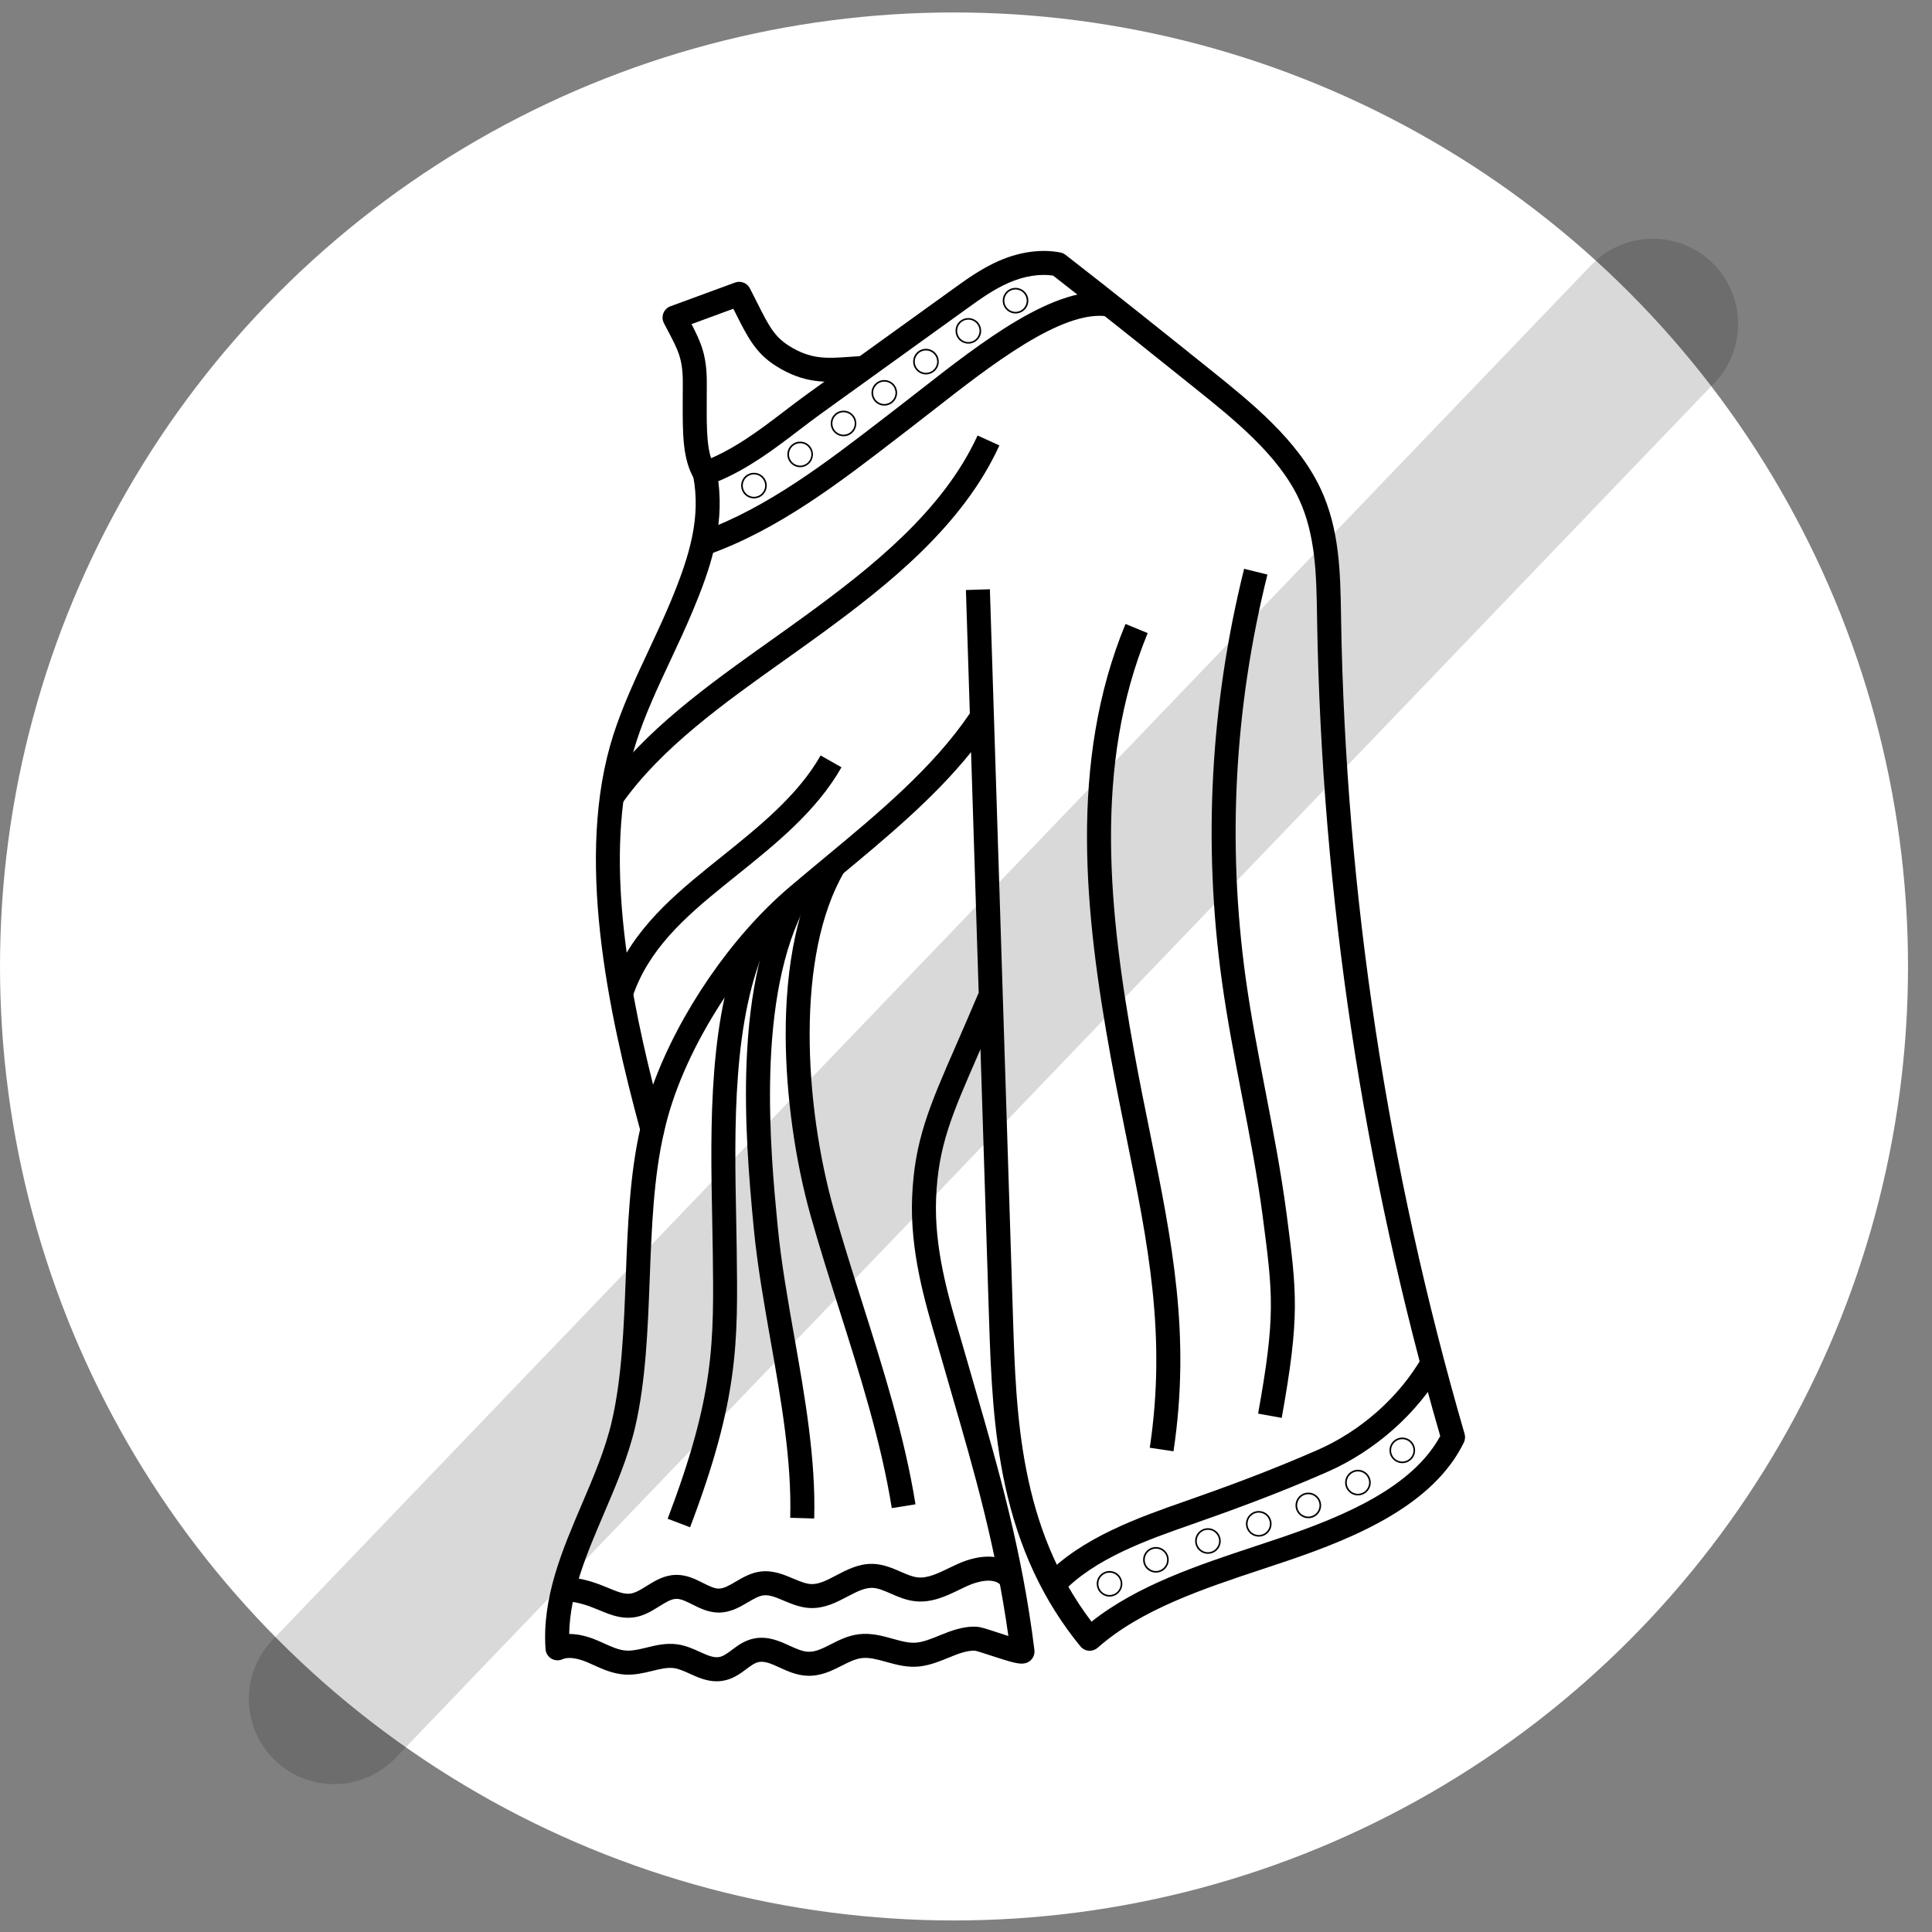 <svg width="68" height="68" viewBox="0 0 68 68" fill="none" xmlns="http://www.w3.org/2000/svg">
<rect x="0" y="0" width="68" height="68" fill="#808080" stroke="none"/>
<circle cx="33.578" cy="34.016" r="33.578" fill="white"/>
<path d="M38.354 58.101C38.342 58.101 38.331 58.101 38.32 58.1C38.206 58.091 38.1 58.035 38.027 57.947C36.721 56.351 35.853 54.49 35.371 52.259C34.963 50.367 34.875 48.472 34.809 46.368L34.178 26.471C32.879 28.088 31.205 29.476 29.576 30.828C29.161 31.172 28.732 31.528 28.318 31.88C26.001 33.853 23.968 37.126 23.375 39.84C23.333 40.03 23.167 40.167 22.973 40.172C22.779 40.175 22.606 40.048 22.555 39.86C21.39 35.573 20.227 30.108 21.587 25.867C21.918 24.838 22.385 23.84 22.837 22.876C23.099 22.316 23.37 21.737 23.609 21.164C24.299 19.505 24.671 18.188 24.396 16.748C24.358 16.545 24.472 16.343 24.666 16.273C25.779 15.866 26.709 15.157 27.607 14.472C27.866 14.274 28.134 14.069 28.399 13.878L33.541 10.174C34.045 9.811 34.566 9.436 35.19 9.168C35.914 8.857 36.672 8.758 37.325 8.888C37.389 8.901 37.449 8.928 37.501 8.968C39.219 10.301 40.93 11.673 42.584 12.999C44.033 14.162 45.675 15.478 46.483 17.205C47.151 18.633 47.175 20.166 47.2 21.649L47.202 21.802C47.363 31.448 48.826 41.093 51.549 50.469C51.578 50.569 51.569 50.678 51.523 50.772C50.461 52.945 47.798 54.092 45.334 54.927C45.047 55.025 44.757 55.12 44.467 55.217C42.35 55.919 40.161 56.645 38.635 57.995C38.556 58.064 38.457 58.101 38.354 58.101ZM34.841 20.74L35.653 46.341C35.763 49.817 35.887 53.742 38.417 57.077C40.035 55.796 42.15 55.095 44.2 54.415C44.489 54.32 44.776 54.224 45.062 54.128C47.304 53.368 49.713 52.349 50.691 50.544C47.977 41.146 46.519 31.482 46.357 21.816L46.355 21.663C46.333 20.269 46.309 18.828 45.718 17.563C44.993 16.015 43.433 14.763 42.055 13.659C40.43 12.356 38.751 11.009 37.066 9.7C36.599 9.63 36.056 9.716 35.523 9.945C34.984 10.176 34.502 10.524 34.035 10.86L28.892 14.564C28.637 14.748 28.385 14.94 28.118 15.144C27.255 15.802 26.364 16.482 25.281 16.938C25.5 18.618 24.963 20.105 24.388 21.489C24.142 22.079 23.867 22.667 23.601 23.235C23.16 24.175 22.704 25.148 22.391 26.127C21.245 29.699 22.008 34.276 22.986 38.177C23.905 35.663 25.734 32.971 27.77 31.237C28.188 30.881 28.619 30.524 29.036 30.177C30.91 28.623 32.845 27.018 34.135 25.109L33.997 20.767L34.841 20.74Z" fill="black"/>
<path d="M21.882 28.298L21.19 27.813C22.659 25.721 24.938 24.1 27.142 22.533C27.575 22.225 27.983 21.934 28.388 21.639C30.666 19.975 33.196 17.979 34.407 15.328L35.175 15.678C33.88 18.516 31.25 20.595 28.887 22.321C28.477 22.62 28.047 22.926 27.632 23.221C25.486 24.747 23.267 26.325 21.882 28.298Z" fill="black"/>
<path d="M22.25 35.127L21.446 34.867C22.063 32.964 23.453 31.724 24.944 30.517C25.088 30.401 25.234 30.284 25.379 30.168C26.709 29.1 28.085 27.996 28.883 26.59L29.617 27.006C28.739 28.553 27.3 29.709 25.907 30.826C25.762 30.942 25.618 31.058 25.475 31.174C24.087 32.297 22.795 33.445 22.25 35.127Z" fill="black"/>
<path d="M45.112 49.905L44.281 49.755C44.901 46.31 44.804 45.575 44.446 42.835L44.444 42.818C44.258 41.4 43.98 39.961 43.712 38.57C43.458 37.254 43.195 35.894 43.008 34.543C42.336 29.689 42.599 24.803 43.789 20.02L44.609 20.223C43.445 24.902 43.188 29.681 43.844 34.427C44.029 35.757 44.289 37.106 44.541 38.41C44.812 39.814 45.092 41.266 45.281 42.709L45.284 42.726C45.646 45.496 45.755 46.331 45.112 49.905Z" fill="black"/>
<path d="M41.303 51.081L40.468 50.956C41.061 47.005 40.409 43.789 39.653 40.065C39.467 39.147 39.275 38.199 39.094 37.206C38.179 32.161 37.608 26.822 39.614 21.961L40.395 22.283C38.472 26.942 39.033 32.136 39.925 37.056C40.104 38.039 40.295 38.984 40.481 39.896C41.252 43.7 41.918 46.984 41.303 51.081Z" fill="black"/>
<path d="M37.385 56.063L36.769 55.485C38.049 54.121 40.126 53.394 41.643 52.863C43.021 52.381 44.661 51.787 46.374 51.034C47.904 50.363 49.244 49.173 50.053 47.77L50.785 48.191C49.888 49.748 48.404 51.066 46.714 51.808C44.974 52.572 43.315 53.173 41.922 53.661C40.408 54.19 38.523 54.85 37.385 56.063Z" fill="black"/>
<path d="M24.447 16.883C24.021 16.162 24.025 15.313 24.03 14.027C24.031 13.869 24.032 13.701 24.032 13.526C24.039 12.654 23.885 12.36 23.511 11.647C23.465 11.561 23.417 11.469 23.366 11.37C23.311 11.262 23.305 11.136 23.349 11.023C23.392 10.91 23.483 10.821 23.597 10.78C24.029 10.623 24.38 10.493 24.73 10.364C25.084 10.233 25.438 10.103 25.873 9.944C26.073 9.872 26.296 9.959 26.393 10.148C26.484 10.323 26.565 10.486 26.641 10.636C27.042 11.435 27.243 11.836 27.753 12.161C28.529 12.656 29.091 12.616 29.869 12.562C30.032 12.55 30.201 12.539 30.381 12.531L30.415 13.375C30.247 13.382 30.085 13.393 29.928 13.405C29.096 13.463 28.311 13.518 27.299 12.873C26.593 12.423 26.312 11.864 25.886 11.015C25.862 10.967 25.837 10.918 25.811 10.867C25.528 10.97 25.275 11.064 25.022 11.157C24.801 11.239 24.58 11.32 24.339 11.408C24.681 12.066 24.885 12.525 24.877 13.53C24.877 13.703 24.876 13.871 24.875 14.031C24.87 15.217 24.867 15.934 25.174 16.454L24.447 16.883Z" fill="black"/>
<path d="M25.224 59.176C24.866 59.176 24.555 59.035 24.276 58.909C24.083 58.821 23.9 58.738 23.726 58.713C23.494 58.68 23.233 58.743 22.957 58.811C22.672 58.88 22.349 58.959 22.007 58.94C21.584 58.917 21.222 58.753 20.902 58.609C20.83 58.576 20.758 58.543 20.685 58.512C20.308 58.352 19.993 58.312 19.795 58.401C19.669 58.457 19.523 58.448 19.405 58.377C19.287 58.306 19.211 58.182 19.201 58.044C19.074 56.229 19.79 54.555 20.482 52.936C20.886 51.99 21.304 51.012 21.53 50.042C21.89 48.502 21.958 46.707 22.024 44.972C22.092 43.173 22.162 41.314 22.55 39.653L23.373 39.845C23.003 41.427 22.935 43.245 22.868 45.004C22.801 46.779 22.731 48.615 22.354 50.234C22.11 51.276 21.678 52.288 21.259 53.267C20.644 54.707 20.06 56.075 20.033 57.511C20.036 57.511 20.039 57.511 20.041 57.511C20.338 57.511 20.667 57.586 21.016 57.734C21.095 57.767 21.173 57.803 21.252 57.838C21.528 57.963 21.788 58.082 22.053 58.096C22.27 58.107 22.507 58.05 22.757 57.989C23.084 57.909 23.454 57.819 23.847 57.876C24.14 57.918 24.399 58.035 24.626 58.138C24.884 58.255 25.106 58.356 25.308 58.323C25.457 58.298 25.598 58.193 25.76 58.072C25.974 57.911 26.217 57.729 26.56 57.666C27.036 57.579 27.437 57.762 27.79 57.923C28.021 58.028 28.239 58.128 28.445 58.136C28.705 58.147 28.954 58.02 29.244 57.873C29.53 57.727 29.853 57.563 30.236 57.519C30.664 57.468 31.064 57.58 31.418 57.678C31.727 57.765 32.019 57.845 32.284 57.812C32.534 57.78 32.789 57.676 33.059 57.566C33.448 57.408 33.889 57.229 34.382 57.256C34.505 57.263 34.673 57.315 35.119 57.461C35.22 57.494 35.356 57.539 35.491 57.581C35.048 54.408 34.27 51.726 33.516 49.127C33.389 48.689 33.263 48.255 33.14 47.823C33.085 47.631 33.027 47.432 32.967 47.227C32.548 45.804 32.026 44.034 32.104 42.135C32.186 40.139 32.709 38.941 33.659 36.767C33.889 36.238 34.151 35.64 34.44 34.955L35.218 35.282C34.928 35.973 34.665 36.575 34.433 37.106C33.495 39.254 33.023 40.332 32.948 42.17C32.876 43.929 33.375 45.626 33.777 46.989C33.838 47.196 33.897 47.398 33.953 47.592C34.075 48.023 34.201 48.456 34.328 48.892C35.138 51.685 35.975 54.572 36.408 58.077C36.434 58.288 36.3 58.485 36.093 58.538C35.893 58.589 35.663 58.529 34.856 58.264C34.663 58.201 34.402 58.115 34.322 58.099C34.022 58.086 33.709 58.214 33.377 58.349C33.069 58.475 32.75 58.604 32.391 58.65C31.957 58.706 31.55 58.593 31.192 58.493C30.886 58.408 30.597 58.328 30.334 58.359C30.101 58.386 29.871 58.503 29.627 58.627C29.281 58.802 28.889 59.001 28.409 58.981C28.038 58.965 27.72 58.82 27.44 58.692C27.165 58.566 26.927 58.458 26.713 58.497C26.565 58.524 26.426 58.628 26.267 58.748C26.058 58.904 25.799 59.099 25.445 59.157C25.369 59.17 25.295 59.176 25.224 59.176Z" fill="black"/>
<path d="M24.289 53.755L23.5 53.455C25.154 49.094 25.13 47.291 25.087 44.018L25.086 43.995C25.082 43.644 25.075 43.278 25.067 42.899C25.002 39.657 24.921 35.623 26.276 32.746L27.04 33.105C25.769 35.804 25.848 39.729 25.911 42.883C25.918 43.264 25.926 43.632 25.93 43.985V44.007C25.974 47.272 26 49.243 24.289 53.755Z" fill="black"/>
<path d="M28.657 53.446L27.813 53.421C27.87 51.421 27.491 49.273 27.124 47.195C26.895 45.895 26.658 44.549 26.533 43.264C26.353 41.404 26.197 39.407 26.276 37.406C26.378 34.846 26.835 32.867 27.675 31.354L28.414 31.764C26.587 35.056 27.119 40.545 27.374 43.183C27.496 44.436 27.73 45.764 27.957 47.049C28.33 49.168 28.717 51.359 28.657 53.446Z" fill="black"/>
<path d="M31.388 53.081C31.016 50.755 30.265 48.383 29.538 46.089C29.195 45.005 28.84 43.884 28.53 42.784C27.984 40.842 27.664 38.547 27.654 36.488C27.642 33.911 28.106 31.751 28.998 30.242L29.725 30.671C27.991 33.607 28.312 38.89 29.343 42.555C29.649 43.641 30.002 44.756 30.343 45.833C31.079 48.157 31.84 50.559 32.222 52.947L31.388 53.081Z" fill="black"/>
<path d="M24.953 19.511L24.668 18.716C27.008 17.879 29.105 16.263 31.133 14.699C31.274 14.59 31.415 14.482 31.555 14.374C31.8 14.185 32.053 13.989 32.319 13.78C34.583 12.01 37.147 10.005 39.112 10.301L38.986 11.136C37.38 10.893 34.863 12.863 32.84 14.445C32.572 14.654 32.318 14.852 32.07 15.043C31.93 15.151 31.79 15.259 31.649 15.367C29.569 16.972 27.418 18.63 24.953 19.511Z" fill="black"/>
<path d="M39.052 56.195C38.804 56.195 38.601 55.993 38.601 55.745C38.601 55.497 38.804 55.294 39.052 55.294C39.3 55.294 39.502 55.497 39.502 55.745C39.502 55.993 39.3 56.195 39.052 56.195ZM39.052 55.351C38.835 55.351 38.658 55.528 38.658 55.745C38.658 55.962 38.835 56.139 39.052 56.139C39.269 56.139 39.446 55.962 39.446 55.745C39.446 55.528 39.269 55.351 39.052 55.351Z" fill="black"/>
<path d="M40.685 55.351C40.437 55.351 40.234 55.149 40.234 54.901C40.234 54.652 40.437 54.45 40.685 54.45C40.933 54.45 41.135 54.652 41.135 54.901C41.135 55.149 40.933 55.351 40.685 55.351ZM40.685 54.507C40.468 54.507 40.291 54.683 40.291 54.901C40.291 55.118 40.468 55.295 40.685 55.295C40.902 55.295 41.079 55.118 41.079 54.901C41.079 54.683 40.902 54.507 40.685 54.507Z" fill="black"/>
<path d="M42.515 54.689C42.267 54.689 42.065 54.487 42.065 54.239C42.065 53.99 42.267 53.788 42.515 53.788C42.763 53.788 42.965 53.99 42.965 54.239C42.965 54.487 42.763 54.689 42.515 54.689ZM42.515 53.844C42.298 53.844 42.121 54.021 42.121 54.239C42.121 54.456 42.298 54.633 42.515 54.633C42.732 54.633 42.909 54.456 42.909 54.239C42.909 54.021 42.732 53.844 42.515 53.844Z" fill="black"/>
<path d="M44.303 54.084C44.055 54.084 43.853 53.882 43.853 53.634C43.853 53.385 44.055 53.183 44.303 53.183C44.552 53.183 44.754 53.385 44.754 53.634C44.754 53.882 44.552 54.084 44.303 54.084ZM44.303 53.239C44.086 53.239 43.909 53.416 43.909 53.634C43.909 53.851 44.086 54.028 44.303 54.028C44.521 54.028 44.697 53.851 44.697 53.634C44.697 53.416 44.521 53.239 44.303 53.239Z" fill="black"/>
<path d="M46.049 53.436C45.8 53.436 45.598 53.233 45.598 52.985C45.598 52.737 45.8 52.535 46.049 52.535C46.297 52.535 46.499 52.737 46.499 52.985C46.499 53.233 46.297 53.436 46.049 53.436ZM46.049 52.591C45.831 52.591 45.655 52.768 45.655 52.985C45.655 53.203 45.831 53.379 46.049 53.379C46.266 53.379 46.443 53.203 46.443 52.985C46.443 52.768 46.266 52.591 46.049 52.591Z" fill="black"/>
<path d="M47.794 52.633C47.546 52.633 47.344 52.431 47.344 52.183C47.344 51.935 47.546 51.732 47.794 51.732C48.043 51.732 48.245 51.935 48.245 52.183C48.245 52.431 48.043 52.633 47.794 52.633ZM47.794 51.789C47.577 51.789 47.4 51.965 47.4 52.183C47.4 52.4 47.577 52.577 47.794 52.577C48.012 52.577 48.188 52.4 48.188 52.183C48.188 51.965 48.012 51.789 47.794 51.789Z" fill="black"/>
<path d="M49.355 51.498C49.107 51.498 48.905 51.296 48.905 51.048C48.905 50.799 49.107 50.597 49.355 50.597C49.604 50.597 49.806 50.799 49.806 51.048C49.806 51.296 49.604 51.498 49.355 51.498ZM49.355 50.654C49.138 50.654 48.961 50.83 48.961 51.048C48.961 51.265 49.138 51.442 49.355 51.442C49.573 51.442 49.75 51.265 49.75 51.048C49.75 50.83 49.573 50.654 49.355 50.654Z" fill="black"/>
<path d="M26.537 17.542C26.288 17.542 26.086 17.34 26.086 17.092C26.086 16.843 26.288 16.641 26.537 16.641C26.785 16.641 26.987 16.843 26.987 17.092C26.987 17.34 26.785 17.542 26.537 17.542ZM26.537 16.697C26.319 16.697 26.143 16.874 26.143 17.092C26.143 17.309 26.319 17.486 26.537 17.486C26.754 17.486 26.931 17.309 26.931 17.092C26.931 16.874 26.754 16.697 26.537 16.697Z" fill="black"/>
<path d="M28.163 16.444C27.915 16.444 27.712 16.242 27.712 15.994C27.712 15.746 27.915 15.543 28.163 15.543C28.411 15.543 28.613 15.746 28.613 15.994C28.613 16.242 28.411 16.444 28.163 16.444ZM28.163 15.6C27.946 15.6 27.769 15.777 27.769 15.994C27.769 16.211 27.946 16.388 28.163 16.388C28.38 16.388 28.557 16.211 28.557 15.994C28.557 15.777 28.38 15.6 28.163 15.6Z" fill="black"/>
<path d="M29.69 15.355C29.441 15.355 29.239 15.153 29.239 14.905C29.239 14.656 29.441 14.454 29.69 14.454C29.938 14.454 30.14 14.656 30.14 14.905C30.14 15.153 29.938 15.355 29.69 15.355ZM29.69 14.51C29.472 14.51 29.296 14.687 29.296 14.905C29.296 15.122 29.472 15.299 29.69 15.299C29.907 15.299 30.084 15.122 30.084 14.905C30.084 14.687 29.907 14.51 29.69 14.51Z" fill="black"/>
<path d="M31.125 14.276C30.877 14.276 30.674 14.074 30.674 13.826C30.674 13.578 30.877 13.376 31.125 13.376C31.373 13.376 31.575 13.578 31.575 13.826C31.575 14.074 31.373 14.276 31.125 14.276ZM31.125 13.432C30.907 13.432 30.731 13.609 30.731 13.826C30.731 14.043 30.907 14.22 31.125 14.22C31.342 14.22 31.519 14.043 31.519 13.826C31.519 13.609 31.342 13.432 31.125 13.432Z" fill="black"/>
<path d="M32.59 13.178C32.342 13.178 32.14 12.976 32.14 12.728C32.14 12.479 32.342 12.277 32.59 12.277C32.839 12.277 33.041 12.479 33.041 12.728C33.041 12.976 32.839 13.178 32.59 13.178ZM32.59 12.334C32.373 12.334 32.196 12.511 32.196 12.728C32.196 12.945 32.373 13.122 32.59 13.122C32.808 13.122 32.985 12.945 32.985 12.728C32.985 12.511 32.808 12.334 32.59 12.334Z" fill="black"/>
<path d="M34.082 12.095C33.834 12.095 33.632 11.893 33.632 11.644C33.632 11.396 33.834 11.194 34.082 11.194C34.331 11.194 34.533 11.396 34.533 11.644C34.533 11.893 34.331 12.095 34.082 12.095ZM34.082 11.25C33.865 11.25 33.688 11.427 33.688 11.644C33.688 11.862 33.865 12.039 34.082 12.039C34.3 12.039 34.477 11.862 34.477 11.644C34.477 11.427 34.3 11.25 34.082 11.25Z" fill="black"/>
<path d="M35.743 11.033C35.495 11.033 35.293 10.831 35.293 10.582C35.293 10.334 35.495 10.132 35.743 10.132C35.992 10.132 36.194 10.334 36.194 10.582C36.194 10.831 35.992 11.033 35.743 11.033ZM35.743 10.188C35.526 10.188 35.349 10.365 35.349 10.582C35.349 10.8 35.526 10.976 35.743 10.976C35.961 10.976 36.137 10.8 36.137 10.582C36.137 10.365 35.961 10.188 35.743 10.188Z" fill="black"/>
<path d="M22.104 56.94C21.739 56.94 21.413 56.806 21.094 56.674C20.745 56.531 20.386 56.382 19.9 56.358L19.942 55.514C20.573 55.546 21.041 55.739 21.416 55.893C21.874 56.083 22.09 56.16 22.384 56.032C22.503 55.981 22.626 55.904 22.756 55.823C23.047 55.642 23.377 55.436 23.797 55.43C23.803 55.43 23.809 55.43 23.814 55.43C24.177 55.43 24.479 55.582 24.747 55.717C24.95 55.819 25.142 55.916 25.305 55.913C25.482 55.911 25.673 55.799 25.894 55.669C26.145 55.521 26.429 55.354 26.775 55.312C27.207 55.261 27.584 55.419 27.916 55.559C28.146 55.656 28.363 55.748 28.559 55.754C28.832 55.764 29.124 55.61 29.433 55.447C29.804 55.252 30.225 55.031 30.718 55.043C31.087 55.053 31.41 55.193 31.695 55.317C31.91 55.411 32.113 55.499 32.304 55.519C32.65 55.555 33.017 55.377 33.406 55.188C33.503 55.142 33.602 55.094 33.702 55.049C34.543 54.668 35.301 54.706 35.78 55.152L35.204 55.77C34.952 55.535 34.443 55.641 34.05 55.818C33.96 55.858 33.87 55.902 33.775 55.949C33.319 56.169 32.802 56.42 32.217 56.359C31.896 56.326 31.609 56.201 31.357 56.091C31.122 55.989 30.901 55.892 30.696 55.887C30.425 55.882 30.133 56.033 29.826 56.195C29.452 56.392 29.027 56.614 28.531 56.598C28.178 56.587 27.864 56.454 27.587 56.338C27.318 56.224 27.085 56.125 26.875 56.151C26.705 56.171 26.519 56.281 26.322 56.396C26.038 56.563 25.716 56.753 25.314 56.757C25.31 56.757 25.305 56.757 25.3 56.757C24.937 56.757 24.635 56.605 24.367 56.471C24.166 56.37 23.975 56.274 23.813 56.274C23.811 56.274 23.81 56.274 23.808 56.274C23.623 56.276 23.429 56.398 23.202 56.539C23.052 56.633 22.896 56.73 22.72 56.807C22.501 56.903 22.297 56.94 22.104 56.94Z" fill="black"/>
<path opacity="0.15" d="M58.175 11.402L11.758 59.795" stroke="black" stroke-width="6" stroke-linecap="round"/>
</svg>
